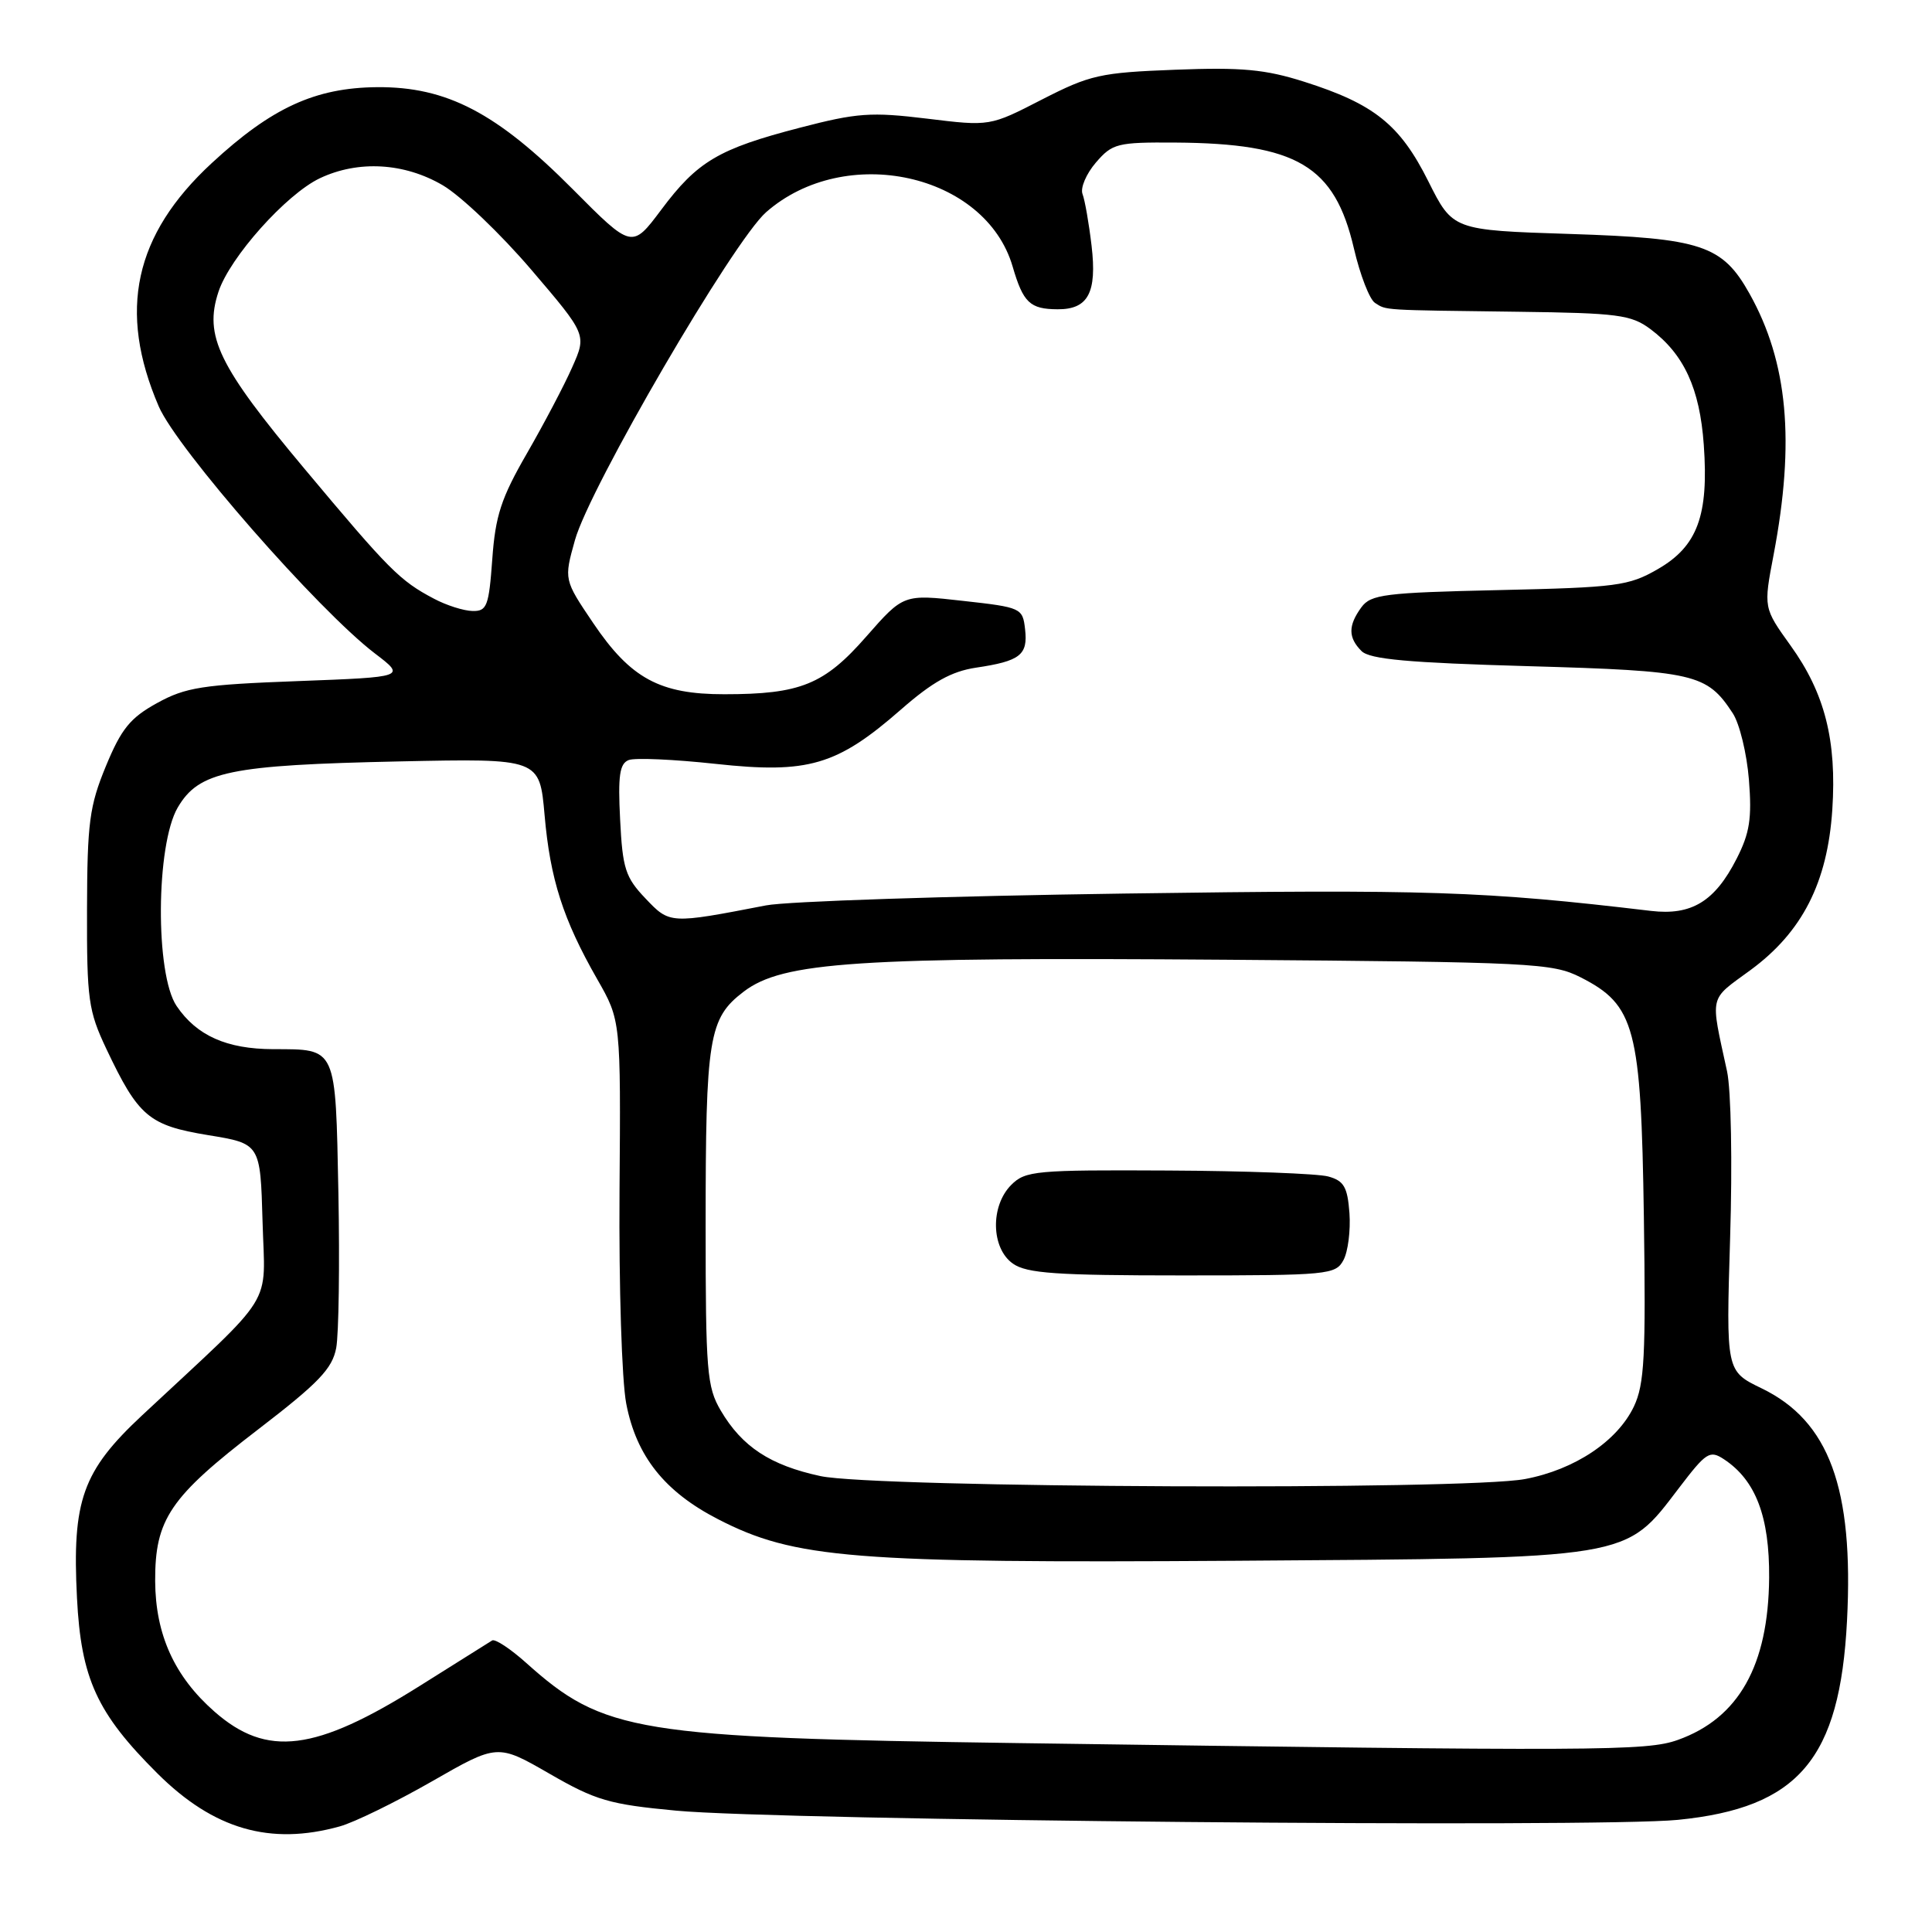 <?xml version="1.0" encoding="UTF-8" standalone="no"?>
<!DOCTYPE svg PUBLIC "-//W3C//DTD SVG 1.1//EN" "http://www.w3.org/Graphics/SVG/1.1/DTD/svg11.dtd" >
<svg xmlns="http://www.w3.org/2000/svg" xmlns:xlink="http://www.w3.org/1999/xlink" version="1.1" viewBox="0 0 256 256">
 <g >
 <path fill="currentColor"
d=" M 45.01 242.01 C 46.94 241.48 52.43 238.79 57.22 236.05 C 65.92 231.06 65.92 231.06 72.80 235.02 C 78.95 238.57 80.74 239.09 89.59 239.92 C 103.35 241.22 211.53 242.22 222.33 241.14 C 238.32 239.55 243.80 233.10 244.74 214.73 C 245.64 197.18 242.37 188.29 233.42 183.96 C 228.71 181.68 228.71 181.68 229.25 164.03 C 229.56 154.15 229.38 144.42 228.84 141.94 C 226.61 131.65 226.38 132.62 231.95 128.54 C 238.81 123.50 242.15 116.95 242.79 107.29 C 243.39 98.11 241.80 91.85 237.26 85.54 C 233.67 80.54 233.67 80.54 235.01 73.52 C 237.87 58.48 236.90 47.99 231.82 38.91 C 228.22 32.48 225.47 31.56 208.00 31.00 C 192.50 30.50 192.50 30.50 189.25 24.00 C 185.50 16.51 182.08 13.77 172.81 10.83 C 167.65 9.19 164.54 8.90 155.73 9.24 C 145.77 9.62 144.45 9.92 138.06 13.19 C 131.16 16.74 131.16 16.74 122.83 15.72 C 115.42 14.82 113.56 14.95 106.00 16.92 C 95.21 19.72 92.41 21.38 87.62 27.79 C 83.74 32.97 83.74 32.97 75.89 25.07 C 65.82 14.94 59.19 11.48 49.97 11.55 C 41.76 11.62 35.98 14.28 28.05 21.62 C 17.78 31.12 15.59 41.19 21.03 53.84 C 23.45 59.47 42.15 80.84 49.67 86.58 C 53.78 89.71 53.78 89.71 39.45 90.25 C 26.83 90.72 24.60 91.07 20.81 93.16 C 17.25 95.12 16.07 96.58 14.03 101.52 C 11.85 106.81 11.56 109.00 11.53 120.50 C 11.50 132.47 11.71 133.94 14.10 139.00 C 18.34 147.95 19.72 149.12 27.57 150.41 C 34.50 151.54 34.50 151.54 34.79 161.88 C 35.11 173.48 36.78 170.79 18.84 187.53 C 10.93 194.92 9.54 198.79 10.20 211.73 C 10.74 222.43 12.84 227.01 20.87 235.00 C 28.31 242.40 35.80 244.57 45.01 242.01 Z  M 135.00 230.97 C 84.21 230.25 80.01 229.56 69.71 220.33 C 67.62 218.46 65.60 217.13 65.21 217.37 C 64.82 217.62 60.49 220.33 55.59 223.41 C 41.76 232.10 35.37 232.90 28.42 226.80 C 23.11 222.14 20.60 216.59 20.56 209.50 C 20.53 201.30 22.52 198.37 34.21 189.40 C 42.23 183.24 44.03 181.36 44.55 178.61 C 44.89 176.77 45.02 167.54 44.84 158.09 C 44.45 138.57 44.67 139.04 36.20 139.02 C 30.03 139.00 26.06 137.23 23.40 133.30 C 20.55 129.09 20.65 111.96 23.55 107.00 C 26.36 102.21 30.40 101.37 53.00 100.89 C 71.50 100.50 71.50 100.50 72.16 108.00 C 72.90 116.49 74.61 121.83 79.13 129.74 C 82.26 135.21 82.26 135.21 82.09 157.85 C 82.00 170.46 82.39 182.93 82.98 185.99 C 84.32 192.95 88.06 197.66 95.14 201.30 C 105.29 206.53 112.98 207.14 163.76 206.81 C 216.56 206.45 215.22 206.67 222.47 197.17 C 226.10 192.41 226.55 192.12 228.45 193.37 C 232.65 196.15 234.48 200.98 234.42 209.07 C 234.32 220.69 230.39 227.67 222.32 230.55 C 218.17 232.03 211.93 232.06 135.00 230.97 Z  M 108.72 195.59 C 102.07 194.16 98.33 191.71 95.50 186.90 C 93.67 183.79 93.50 181.70 93.50 162.50 C 93.50 137.42 93.90 134.94 98.54 131.40 C 103.73 127.44 113.50 126.80 162.50 127.17 C 203.16 127.48 205.71 127.61 209.44 129.50 C 216.66 133.17 217.45 136.17 217.82 161.20 C 218.09 179.71 217.90 183.41 216.50 186.37 C 214.31 190.96 208.66 194.74 202.08 195.98 C 194.14 197.49 116.03 197.16 108.72 195.59 Z  M 178.02 166.96 C 178.62 165.84 178.97 163.05 178.81 160.75 C 178.55 157.28 178.08 156.46 176.00 155.89 C 174.62 155.51 165.06 155.15 154.75 155.10 C 137.26 155.01 135.87 155.13 134.00 157.00 C 131.20 159.80 131.32 165.41 134.22 167.44 C 136.06 168.73 139.98 169.00 156.69 169.00 C 176.03 169.00 176.98 168.91 178.02 166.96 Z  M 85.52 119.04 C 82.87 116.26 82.49 115.08 82.17 108.60 C 81.87 102.77 82.10 101.18 83.31 100.71 C 84.14 100.39 89.33 100.62 94.85 101.22 C 107.09 102.55 110.91 101.43 119.38 94.02 C 123.56 90.36 126.07 88.96 129.32 88.47 C 135.18 87.60 136.22 86.79 135.83 83.39 C 135.51 80.56 135.33 80.48 127.61 79.62 C 119.72 78.73 119.72 78.73 114.80 84.33 C 109.22 90.71 106.07 91.99 95.98 91.99 C 87.43 92.00 83.56 89.90 78.61 82.57 C 74.72 76.81 74.72 76.81 76.18 71.58 C 78.12 64.60 97.16 31.95 101.51 28.12 C 112.01 18.90 130.58 22.99 134.18 35.32 C 135.58 40.11 136.47 40.96 140.13 40.98 C 144.18 41.01 145.37 38.79 144.64 32.57 C 144.29 29.60 143.75 26.51 143.44 25.71 C 143.13 24.91 143.93 23.03 145.21 21.54 C 147.39 19.01 148.03 18.84 155.72 18.89 C 171.86 19.00 176.85 21.95 179.40 32.92 C 180.22 36.44 181.48 39.69 182.20 40.14 C 183.76 41.13 182.89 41.08 201.18 41.31 C 214.36 41.48 216.14 41.71 218.68 43.60 C 223.13 46.92 225.23 51.46 225.76 58.94 C 226.43 68.30 224.92 72.39 219.67 75.41 C 215.81 77.64 214.25 77.84 198.64 78.19 C 183.47 78.53 181.65 78.76 180.39 80.47 C 178.62 82.90 178.63 84.49 180.41 86.27 C 181.50 87.36 186.62 87.82 202.48 88.27 C 224.61 88.90 226.16 89.26 229.60 94.51 C 230.50 95.88 231.46 99.84 231.74 103.30 C 232.15 108.44 231.85 110.38 230.11 113.79 C 227.22 119.46 224.13 121.33 218.77 120.70 C 196.60 118.07 189.25 117.83 149.00 118.40 C 125.62 118.73 104.25 119.43 101.50 119.97 C 88.72 122.44 88.75 122.44 85.52 119.04 Z  M 57.50 79.33 C 52.98 76.95 51.58 75.54 40.36 62.13 C 28.94 48.49 27.01 44.52 28.95 38.66 C 30.45 34.10 37.92 25.74 42.38 23.62 C 47.47 21.21 53.57 21.56 58.67 24.55 C 61.06 25.95 66.33 30.98 70.38 35.72 C 77.74 44.34 77.74 44.34 75.83 48.64 C 74.79 51.01 72.08 56.15 69.83 60.06 C 66.40 66.00 65.64 68.34 65.23 74.09 C 64.78 80.32 64.52 81.00 62.62 80.96 C 61.45 80.94 59.15 80.21 57.50 79.33 Z "/>
</g>
</svg>